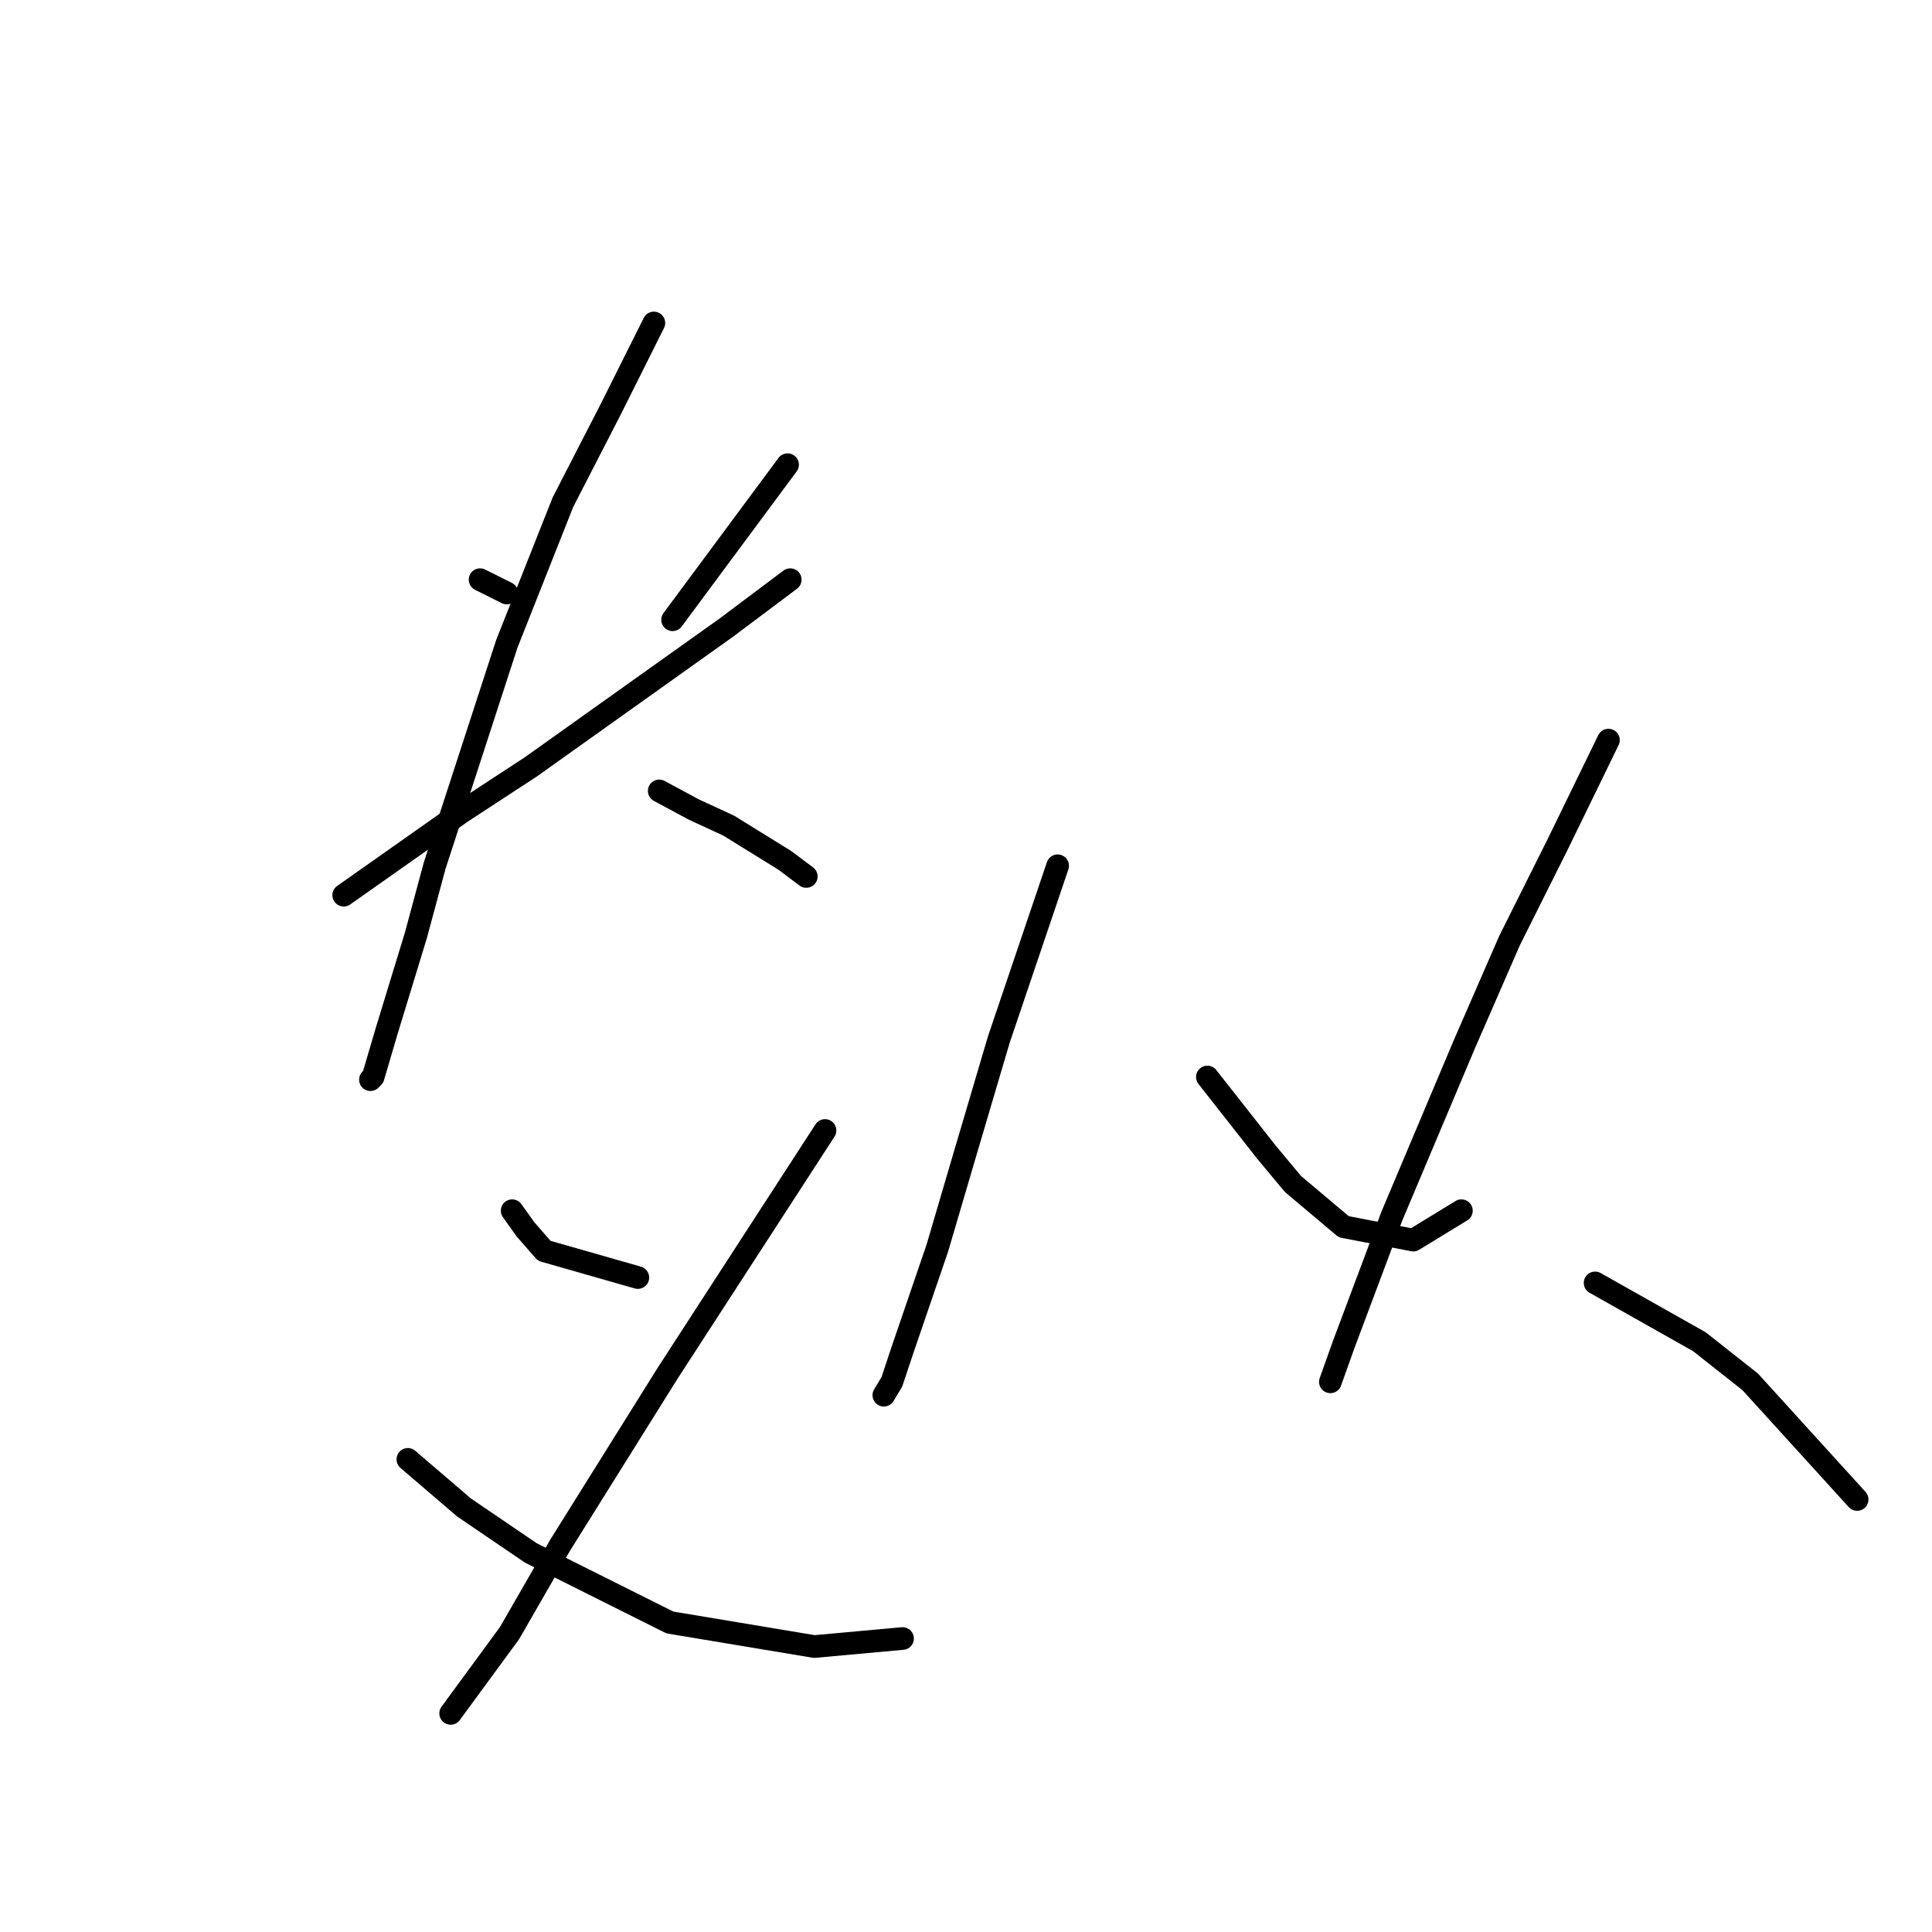 <?xml version="1.0" standalone="no"?>
    <svg width="256" height="256" xmlns="http://www.w3.org/2000/svg" version="1.1">
    <polyline stroke="black" stroke-width="3" stroke-linecap="round" fill="transparent" stroke-linejoin="round" points="63.613 76.808 67.156 78.58 67.156 78.58 " />
        <polyline stroke="black" stroke-width="3" stroke-linecap="round" fill="transparent" stroke-linejoin="round" points="104.358 61.573 89.123 82.123 89.123 82.123 " />
        <polyline stroke="black" stroke-width="3" stroke-linecap="round" fill="transparent" stroke-linejoin="round" points="45.543 118.616 61.133 107.633 70.344 101.609 96.209 83.186 104.712 76.808 104.712 76.808 " />
        <polyline stroke="black" stroke-width="3" stroke-linecap="round" fill="transparent" stroke-linejoin="round" points="86.643 42.795 80.974 54.133 74.596 66.533 67.156 85.311 57.59 114.719 55.109 123.931 51.212 136.686 49.441 142.709 49.086 143.063 49.086 143.063 " />
        <polyline stroke="black" stroke-width="3" stroke-linecap="round" fill="transparent" stroke-linejoin="round" points="87.351 104.798 91.957 107.278 96.563 109.404 104.003 114.01 106.838 116.136 106.838 116.136 " />
        <polyline stroke="black" stroke-width="3" stroke-linecap="round" fill="transparent" stroke-linejoin="round" points="67.864 160.424 69.636 162.904 72.116 165.739 84.517 169.282 84.517 169.282 " />
        <polyline stroke="black" stroke-width="3" stroke-linecap="round" fill="transparent" stroke-linejoin="round" points="109.318 149.795 88.414 182.037 74.242 204.712 67.51 216.404 59.715 227.033 59.715 227.033 " />
        <polyline stroke="black" stroke-width="3" stroke-linecap="round" fill="transparent" stroke-linejoin="round" points="54.046 193.374 61.487 199.752 70.344 205.775 88.768 214.987 107.901 218.176 119.593 217.113 119.593 217.113 " />
        <polyline stroke="black" stroke-width="3" stroke-linecap="round" fill="transparent" stroke-linejoin="round" points="140.143 114.719 132.348 137.749 127.742 153.338 124.199 165.384 119.593 178.848 118.176 183.1 117.113 184.871 117.113 184.871 " />
        <polyline stroke="black" stroke-width="3" stroke-linecap="round" fill="transparent" stroke-linejoin="round" points="159.984 142.709 167.778 152.629 171.321 156.881 178.053 162.55 187.265 164.321 193.643 160.424 193.643 160.424 " />
        <polyline stroke="black" stroke-width="3" stroke-linecap="round" fill="transparent" stroke-linejoin="round" points="213.129 98.066 206.398 111.884 200.02 124.639 193.997 138.457 184.431 161.133 178.053 178.139 176.282 183.1 176.282 183.1 " />
        <polyline stroke="black" stroke-width="3" stroke-linecap="round" fill="transparent" stroke-linejoin="round" points="211.358 169.99 225.176 177.785 231.908 183.1 246.08 198.689 246.08 198.689 " />
        </svg>